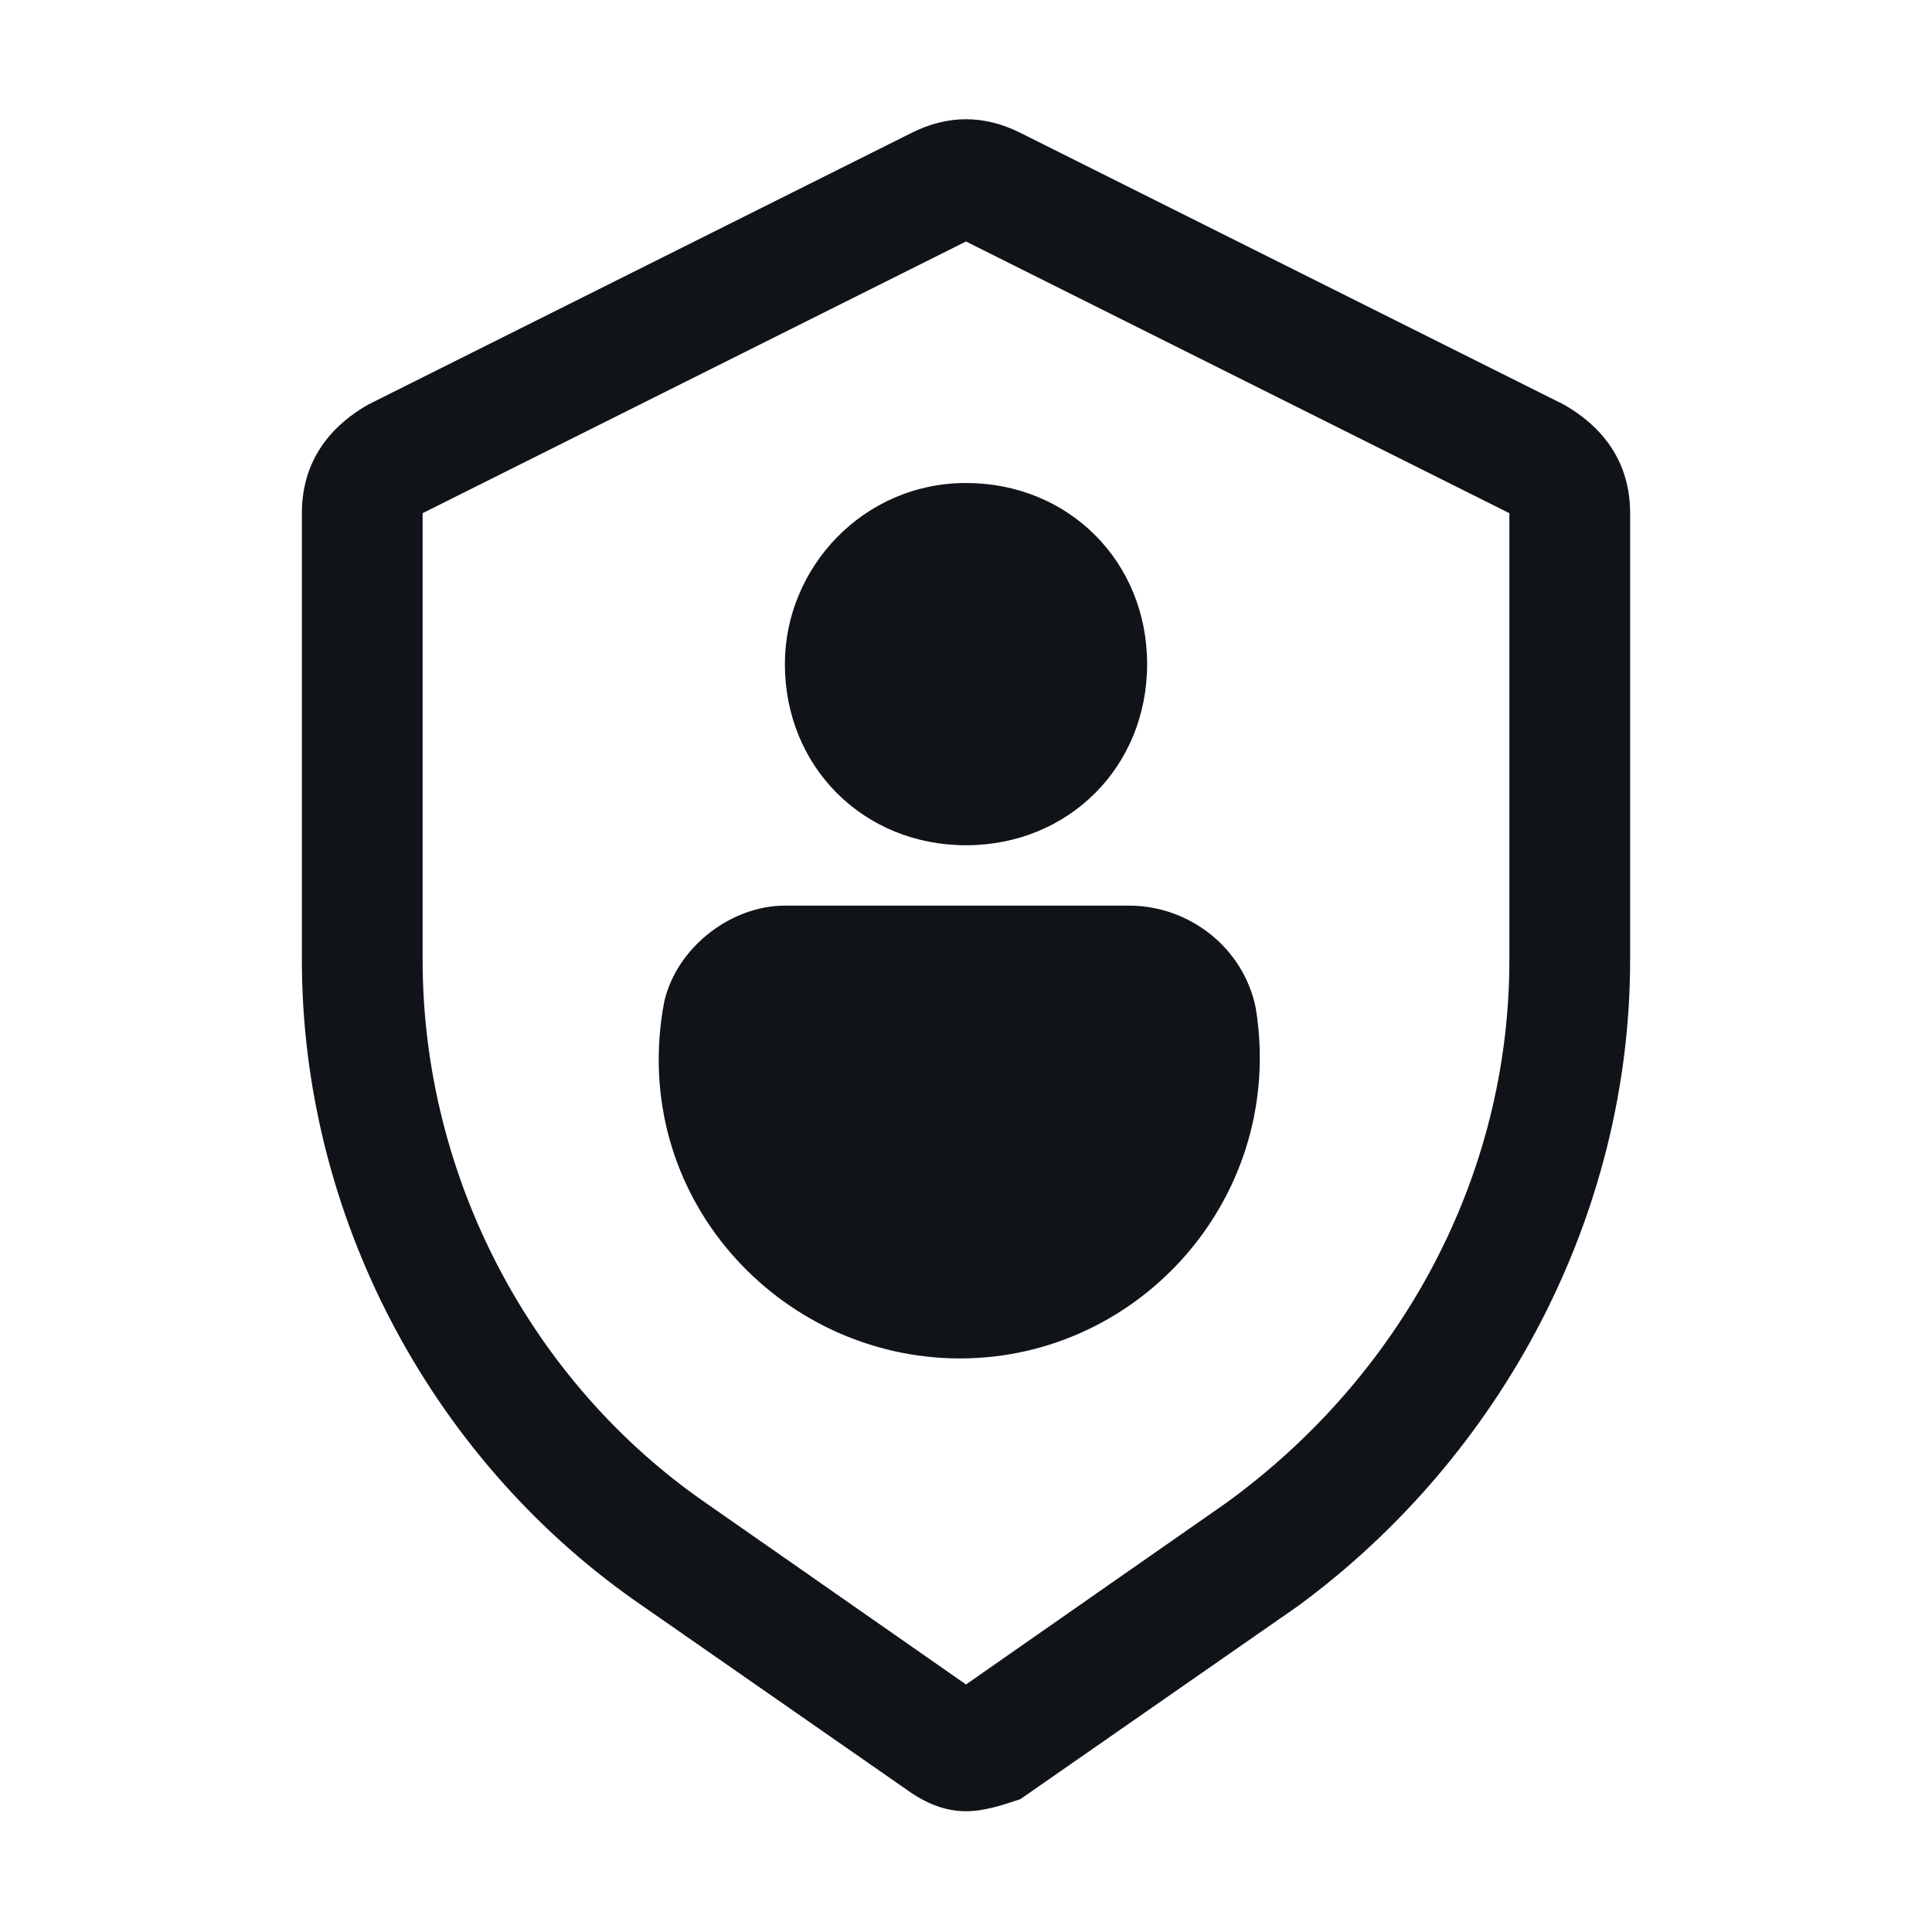 <svg width="16" height="16" viewBox="0 0 16 16" fill="none" xmlns="http://www.w3.org/2000/svg">
<g clip-path="url(#clip0_11362_36871)">
<path d="M8 4C8.85 4 9.5 4.65 9.5 5.5C9.5 6.35 8.85 7 8 7C7.15 7 6.5 6.35 6.5 5.5C6.5 4.7 7.15 4 8 4ZM6.5 7.5C6.05 7.5 5.6 7.85 5.5 8.3C5.2 9.9 6.45 11.25 7.95 11.25C9.45 11.25 10.65 9.9 10.4 8.35C10.3 7.85 9.85 7.5 9.35 7.5H6.5ZM13.5 4.25V7.95C13.5 10.05 12.45 12.05 10.75 13.3L8.45 14.9C8.3 14.95 8.15 15 8 15C7.85 15 7.7 14.95 7.55 14.85L5.25 13.25C3.55 12.05 2.5 10.05 2.5 7.95V4.25C2.5 3.85 2.7 3.55 3.05 3.35L7.55 1.1C7.85 0.95 8.15 0.95 8.45 1.1L12.95 3.35C13.3 3.55 13.5 3.85 13.5 4.25ZM12.5 4.25L8 2L3.5 4.25V7.95C3.5 9.75 4.4 11.45 5.85 12.45L8 13.95L10.15 12.45C11.6 11.4 12.5 9.75 12.5 7.95V4.25Z" fill="#101419"/>
</g>
<defs>
<clipPath id="clip0_11362_36871">
<rect width="16" height="16" fill="white"/>
</clipPath>
</defs>
</svg>
